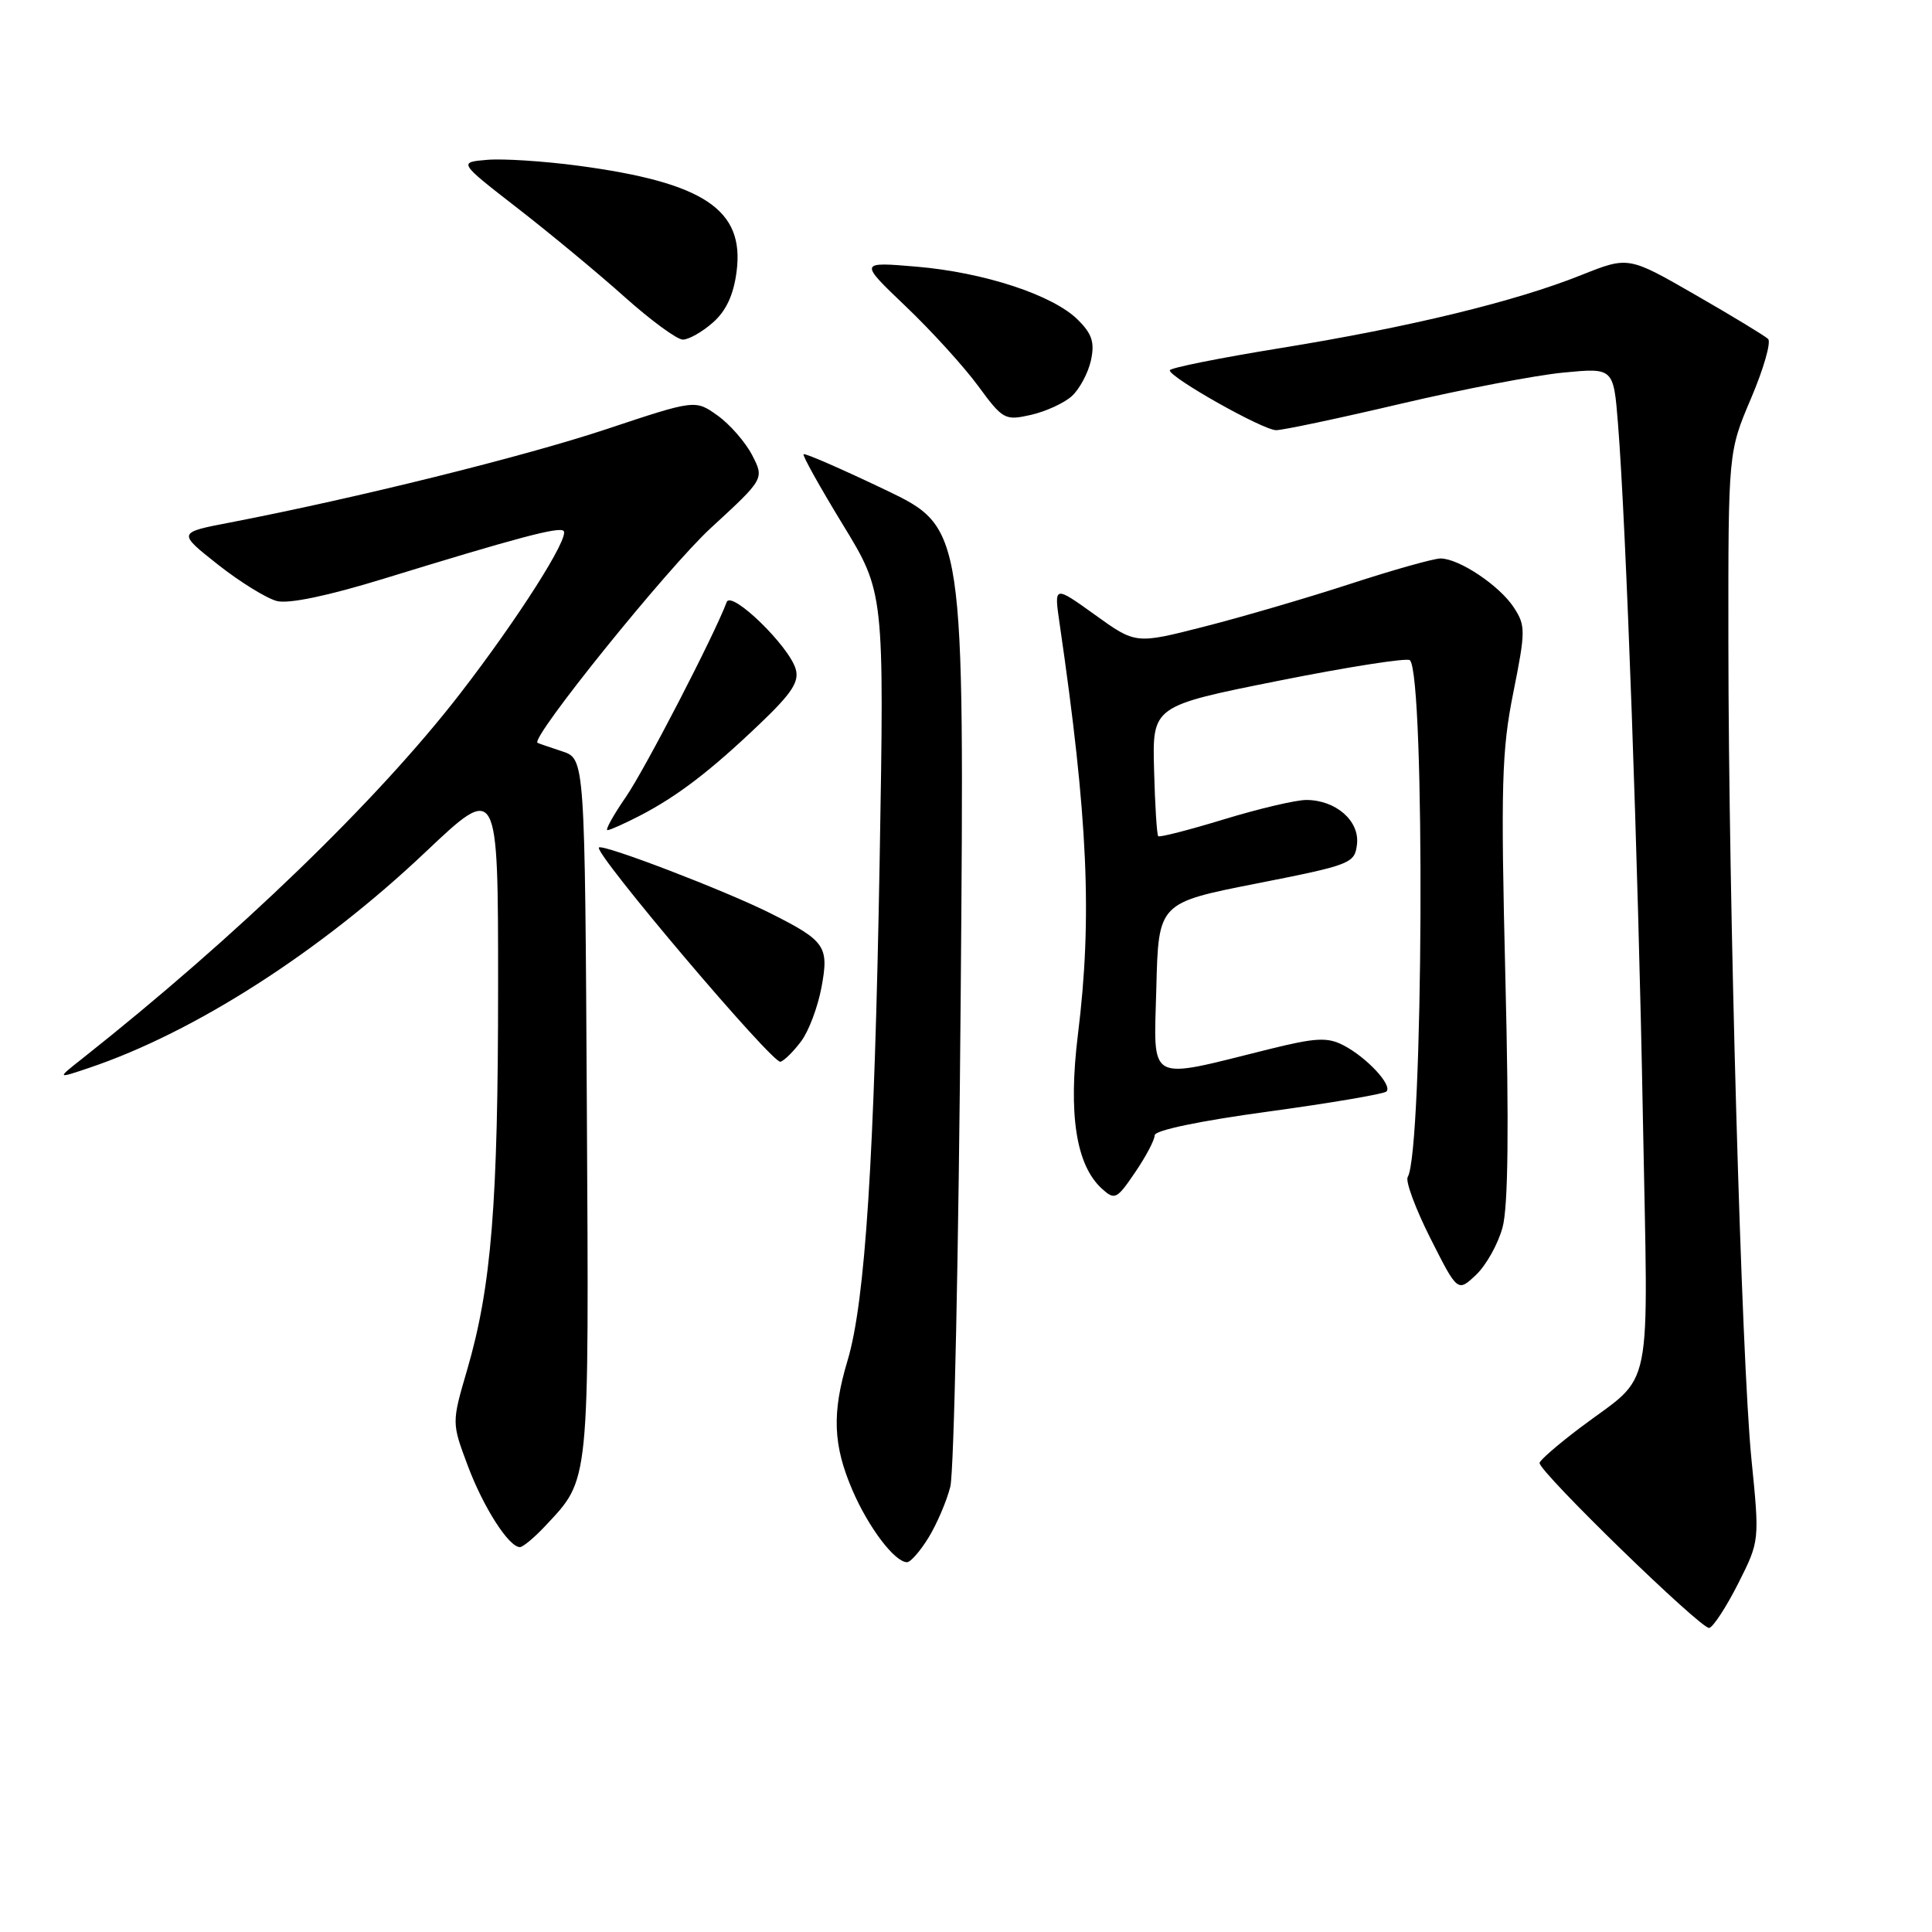 <?xml version="1.0" encoding="UTF-8" standalone="no"?>
<!DOCTYPE svg PUBLIC "-//W3C//DTD SVG 1.1//EN" "http://www.w3.org/Graphics/SVG/1.1/DTD/svg11.dtd" >
<svg xmlns="http://www.w3.org/2000/svg" xmlns:xlink="http://www.w3.org/1999/xlink" version="1.1" viewBox="0 0 256 256">
 <g >
 <path fill="currentColor"
d=" M 230.33 209.80 C 233.16 204.18 233.16 204.18 232.07 193.30 C 230.75 180.02 229.04 119.68 229.02 85.20 C 229.00 59.89 229.00 59.89 232.03 52.77 C 233.69 48.86 234.71 45.32 234.28 44.91 C 233.85 44.50 229.51 41.86 224.63 39.06 C 215.77 33.96 215.77 33.96 209.55 36.44 C 200.78 39.95 186.78 43.35 169.69 46.12 C 161.62 47.43 155.00 48.75 155.00 49.07 C 155.00 50.03 167.36 57.00 169.09 57.00 C 169.99 57.00 177.42 55.43 185.61 53.50 C 193.80 51.58 203.49 49.72 207.15 49.37 C 213.80 48.73 213.80 48.73 214.39 56.12 C 215.47 69.64 217.07 114.10 217.69 148.02 C 218.39 186.01 219.26 181.72 209.34 189.21 C 206.40 191.43 204.00 193.52 204.00 193.85 C 204.00 195.09 225.51 216.00 226.49 215.71 C 227.04 215.55 228.77 212.89 230.33 209.80 Z  M 123.03 203.75 C 124.13 201.96 125.43 198.93 125.92 197.00 C 126.41 195.07 127.03 165.70 127.30 131.72 C 127.80 69.93 127.80 69.93 117.30 64.90 C 111.52 62.14 106.65 60.01 106.48 60.19 C 106.31 60.36 108.65 64.55 111.67 69.50 C 117.17 78.50 117.17 78.50 116.56 113.94 C 115.87 153.45 114.65 172.46 112.31 180.26 C 110.21 187.25 110.38 191.50 112.97 197.50 C 115.11 202.45 118.57 207.00 120.19 207.00 C 120.65 207.00 121.93 205.54 123.03 203.75 Z  M 72.20 202.25 C 78.19 195.84 78.04 197.31 77.76 146.80 C 77.50 100.55 77.50 100.55 74.50 99.56 C 72.85 99.02 71.38 98.51 71.23 98.43 C 70.19 97.88 88.44 75.25 94.18 69.97 C 101.28 63.44 101.28 63.44 99.66 60.30 C 98.76 58.57 96.70 56.21 95.07 55.05 C 92.12 52.95 92.12 52.95 80.31 56.88 C 69.39 60.51 47.23 66.00 30.51 69.23 C 23.52 70.57 23.52 70.57 28.85 74.79 C 31.79 77.11 35.32 79.29 36.69 79.64 C 38.28 80.04 43.47 78.95 50.85 76.68 C 68.54 71.24 74.10 69.76 74.68 70.35 C 75.51 71.18 68.62 82.01 60.95 91.93 C 50.03 106.05 31.42 124.03 10.95 140.23 C 7.50 142.95 7.50 142.95 11.80 141.50 C 25.76 136.80 42.43 126.11 56.34 112.94 C 66.00 103.80 66.00 103.80 66.00 130.68 C 66.00 159.54 65.12 170.47 61.90 181.51 C 59.85 188.52 59.85 188.52 61.97 194.18 C 64.04 199.72 67.42 205.00 68.89 205.00 C 69.29 205.00 70.78 203.76 72.20 202.25 Z  M 199.10 162.62 C 199.84 159.89 199.96 149.36 199.47 129.56 C 198.85 104.02 198.98 99.44 200.52 91.78 C 202.16 83.58 202.16 82.89 200.58 80.48 C 198.68 77.58 193.33 74.01 190.88 74.00 C 189.98 74.00 184.58 75.52 178.88 77.38 C 173.17 79.24 164.45 81.79 159.49 83.05 C 150.48 85.35 150.48 85.35 145.08 81.46 C 139.67 77.58 139.67 77.58 140.39 82.54 C 144.17 108.44 144.75 121.57 142.83 137.08 C 141.53 147.65 142.58 154.41 146.03 157.53 C 147.71 159.05 147.99 158.91 150.41 155.34 C 151.84 153.25 153.00 151.04 153.00 150.43 C 153.00 149.77 158.99 148.52 168.05 147.29 C 176.32 146.16 183.37 144.96 183.71 144.63 C 184.54 143.80 181.09 140.10 178.00 138.50 C 175.89 137.41 174.33 137.49 168.13 139.03 C 151.79 143.09 152.89 143.70 153.22 130.91 C 153.50 119.63 153.50 119.63 166.50 117.07 C 179.07 114.59 179.51 114.41 179.81 111.85 C 180.16 108.76 176.99 106.00 173.08 106.00 C 171.72 106.00 166.82 107.15 162.20 108.56 C 157.58 109.97 153.65 110.98 153.47 110.80 C 153.29 110.62 153.04 106.67 152.92 102.01 C 152.69 93.55 152.69 93.55 169.44 90.20 C 178.65 88.36 186.47 87.14 186.82 87.48 C 188.87 89.53 188.60 152.61 186.53 155.96 C 186.20 156.49 187.55 160.14 189.53 164.07 C 193.14 171.22 193.14 171.22 195.58 168.93 C 196.92 167.66 198.51 164.83 199.10 162.62 Z  M 106.18 137.94 C 107.18 136.60 108.38 133.38 108.86 130.78 C 109.86 125.39 109.36 124.67 102.10 121.02 C 96.13 118.02 79.88 111.79 79.36 112.30 C 78.66 113.01 102.40 141.03 103.42 140.69 C 103.95 140.52 105.19 139.28 106.18 137.94 Z  M 84.79 108.08 C 89.77 105.50 94.16 102.14 100.65 95.94 C 104.93 91.86 105.93 90.33 105.43 88.64 C 104.53 85.57 96.90 78.17 96.29 79.78 C 94.63 84.21 85.47 101.91 82.94 105.59 C 81.27 108.01 80.17 110.00 80.49 110.00 C 80.82 110.00 82.75 109.13 84.79 108.08 Z  M 142.02 52.49 C 143.05 51.55 144.18 49.43 144.55 47.78 C 145.07 45.39 144.72 44.26 142.84 42.39 C 139.56 39.10 130.41 36.09 121.40 35.33 C 113.83 34.69 113.83 34.69 120.00 40.58 C 123.40 43.82 127.72 48.57 129.60 51.13 C 132.88 55.60 133.16 55.75 136.58 54.98 C 138.54 54.54 140.99 53.42 142.02 52.49 Z  M 94.45 42.75 C 96.21 41.21 97.20 39.09 97.60 36.00 C 98.68 27.78 93.30 24.18 76.56 21.95 C 72.04 21.35 66.64 21.00 64.55 21.18 C 60.74 21.50 60.74 21.50 68.62 27.62 C 72.95 30.98 79.33 36.27 82.79 39.37 C 86.25 42.46 89.71 45.00 90.48 45.00 C 91.26 45.00 93.04 43.99 94.45 42.75 Z "/>
</g>
</svg>